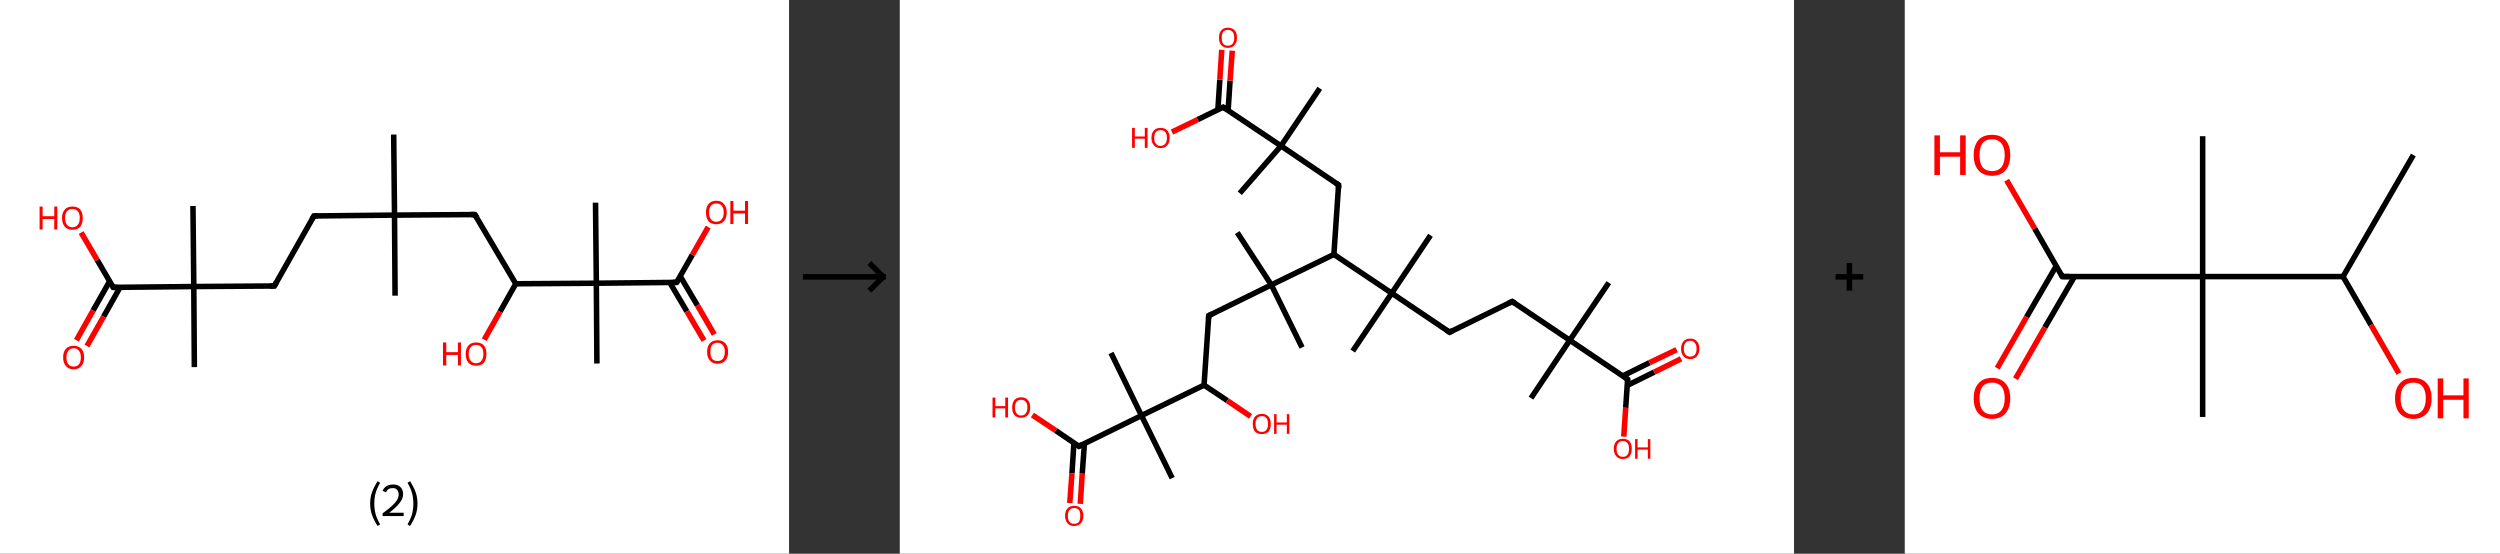 <?xml version='1.0' encoding='ASCII' standalone='yes'?>
<svg xmlns="http://www.w3.org/2000/svg" xmlns:xlink="http://www.w3.org/1999/xlink" version="1.1" width="903.0px" viewBox="0 0 903.0 200.0" height="200.0px">
  <rect x="0" y="0" width="903.0" height="200.0" fill="#333333" stroke="none"/>
  <g>
    <g transform="translate(0, 0) scale(1 1) "><!-- END OF HEADER -->
<rect style="opacity:1.0;fill:#FFFFFF;stroke:none" width="285.0" height="200.0" x="0.0" y="0.0"> </rect>
<path class="bond-0 atom-0 atom-1" d="M 142.2,48.6 L 142.5,77.7" style="fill:none;fill-rule:evenodd;stroke:#000000;stroke-width:2.0px;stroke-linecap:butt;stroke-linejoin:miter;stroke-opacity:1"/>
<path class="bond-1 atom-1 atom-2" d="M 142.5,77.7 L 142.7,106.8" style="fill:none;fill-rule:evenodd;stroke:#000000;stroke-width:2.0px;stroke-linecap:butt;stroke-linejoin:miter;stroke-opacity:1"/>
<path class="bond-2 atom-1 atom-3" d="M 142.5,77.7 L 113.4,78.0" style="fill:none;fill-rule:evenodd;stroke:#000000;stroke-width:2.0px;stroke-linecap:butt;stroke-linejoin:miter;stroke-opacity:1"/>
<path class="bond-3 atom-3 atom-4" d="M 113.4,78.0 L 99.1,103.3" style="fill:none;fill-rule:evenodd;stroke:#000000;stroke-width:2.0px;stroke-linecap:butt;stroke-linejoin:miter;stroke-opacity:1"/>
<path class="bond-4 atom-4 atom-5" d="M 99.1,103.3 L 70.0,103.5" style="fill:none;fill-rule:evenodd;stroke:#000000;stroke-width:2.0px;stroke-linecap:butt;stroke-linejoin:miter;stroke-opacity:1"/>
<path class="bond-5 atom-5 atom-6" d="M 70.0,103.5 L 69.7,74.4" style="fill:none;fill-rule:evenodd;stroke:#000000;stroke-width:2.0px;stroke-linecap:butt;stroke-linejoin:miter;stroke-opacity:1"/>
<path class="bond-6 atom-5 atom-7" d="M 70.0,103.5 L 70.2,132.6" style="fill:none;fill-rule:evenodd;stroke:#000000;stroke-width:2.0px;stroke-linecap:butt;stroke-linejoin:miter;stroke-opacity:1"/>
<path class="bond-7 atom-5 atom-8" d="M 70.0,103.5 L 40.9,103.8" style="fill:none;fill-rule:evenodd;stroke:#000000;stroke-width:2.0px;stroke-linecap:butt;stroke-linejoin:miter;stroke-opacity:1"/>
<path class="bond-8 atom-8 atom-9" d="M 39.6,101.6 L 33.6,112.2" style="fill:none;fill-rule:evenodd;stroke:#000000;stroke-width:2.0px;stroke-linecap:butt;stroke-linejoin:miter;stroke-opacity:1"/>
<path class="bond-8 atom-8 atom-9" d="M 33.6,112.2 L 27.6,122.9" style="fill:none;fill-rule:evenodd;stroke:#FF0000;stroke-width:2.0px;stroke-linecap:butt;stroke-linejoin:miter;stroke-opacity:1"/>
<path class="bond-8 atom-8 atom-9" d="M 43.4,103.7 L 37.4,114.4" style="fill:none;fill-rule:evenodd;stroke:#000000;stroke-width:2.0px;stroke-linecap:butt;stroke-linejoin:miter;stroke-opacity:1"/>
<path class="bond-8 atom-8 atom-9" d="M 37.4,114.4 L 31.4,125.0" style="fill:none;fill-rule:evenodd;stroke:#FF0000;stroke-width:2.0px;stroke-linecap:butt;stroke-linejoin:miter;stroke-opacity:1"/>
<path class="bond-9 atom-8 atom-10" d="M 40.9,103.8 L 35.1,93.9" style="fill:none;fill-rule:evenodd;stroke:#000000;stroke-width:2.0px;stroke-linecap:butt;stroke-linejoin:miter;stroke-opacity:1"/>
<path class="bond-9 atom-8 atom-10" d="M 35.1,93.9 L 29.3,84.0" style="fill:none;fill-rule:evenodd;stroke:#FF0000;stroke-width:2.0px;stroke-linecap:butt;stroke-linejoin:miter;stroke-opacity:1"/>
<path class="bond-10 atom-1 atom-11" d="M 142.5,77.7 L 171.5,77.5" style="fill:none;fill-rule:evenodd;stroke:#000000;stroke-width:2.0px;stroke-linecap:butt;stroke-linejoin:miter;stroke-opacity:1"/>
<path class="bond-11 atom-11 atom-12" d="M 171.5,77.5 L 186.3,102.5" style="fill:none;fill-rule:evenodd;stroke:#000000;stroke-width:2.0px;stroke-linecap:butt;stroke-linejoin:miter;stroke-opacity:1"/>
<path class="bond-12 atom-12 atom-13" d="M 186.3,102.5 L 180.6,112.6" style="fill:none;fill-rule:evenodd;stroke:#000000;stroke-width:2.0px;stroke-linecap:butt;stroke-linejoin:miter;stroke-opacity:1"/>
<path class="bond-12 atom-12 atom-13" d="M 180.6,112.6 L 174.9,122.7" style="fill:none;fill-rule:evenodd;stroke:#FF0000;stroke-width:2.0px;stroke-linecap:butt;stroke-linejoin:miter;stroke-opacity:1"/>
<path class="bond-13 atom-12 atom-14" d="M 186.3,102.5 L 215.4,102.3" style="fill:none;fill-rule:evenodd;stroke:#000000;stroke-width:2.0px;stroke-linecap:butt;stroke-linejoin:miter;stroke-opacity:1"/>
<path class="bond-14 atom-14 atom-15" d="M 215.4,102.3 L 215.1,73.2" style="fill:none;fill-rule:evenodd;stroke:#000000;stroke-width:2.0px;stroke-linecap:butt;stroke-linejoin:miter;stroke-opacity:1"/>
<path class="bond-15 atom-14 atom-16" d="M 215.4,102.3 L 215.6,131.3" style="fill:none;fill-rule:evenodd;stroke:#000000;stroke-width:2.0px;stroke-linecap:butt;stroke-linejoin:miter;stroke-opacity:1"/>
<path class="bond-16 atom-14 atom-17" d="M 215.4,102.3 L 244.4,102.0" style="fill:none;fill-rule:evenodd;stroke:#000000;stroke-width:2.0px;stroke-linecap:butt;stroke-linejoin:miter;stroke-opacity:1"/>
<path class="bond-17 atom-17 atom-18" d="M 241.9,102.0 L 248.1,112.5" style="fill:none;fill-rule:evenodd;stroke:#000000;stroke-width:2.0px;stroke-linecap:butt;stroke-linejoin:miter;stroke-opacity:1"/>
<path class="bond-17 atom-17 atom-18" d="M 248.1,112.5 L 254.3,123.0" style="fill:none;fill-rule:evenodd;stroke:#FF0000;stroke-width:2.0px;stroke-linecap:butt;stroke-linejoin:miter;stroke-opacity:1"/>
<path class="bond-17 atom-17 atom-18" d="M 245.7,99.8 L 251.9,110.3" style="fill:none;fill-rule:evenodd;stroke:#000000;stroke-width:2.0px;stroke-linecap:butt;stroke-linejoin:miter;stroke-opacity:1"/>
<path class="bond-17 atom-17 atom-18" d="M 251.9,110.3 L 258.0,120.8" style="fill:none;fill-rule:evenodd;stroke:#FF0000;stroke-width:2.0px;stroke-linecap:butt;stroke-linejoin:miter;stroke-opacity:1"/>
<path class="bond-18 atom-17 atom-19" d="M 244.4,102.0 L 250.1,92.0" style="fill:none;fill-rule:evenodd;stroke:#000000;stroke-width:2.0px;stroke-linecap:butt;stroke-linejoin:miter;stroke-opacity:1"/>
<path class="bond-18 atom-17 atom-19" d="M 250.1,92.0 L 255.8,82.0" style="fill:none;fill-rule:evenodd;stroke:#FF0000;stroke-width:2.0px;stroke-linecap:butt;stroke-linejoin:miter;stroke-opacity:1"/>
<path d="M 114.8,77.9 L 113.4,78.0 L 112.7,79.2" style="fill:none;stroke:#000000;stroke-width:2.0px;stroke-linecap:butt;stroke-linejoin:miter;stroke-opacity:1;"/>
<path d="M 99.8,102.0 L 99.1,103.3 L 97.6,103.3" style="fill:none;stroke:#000000;stroke-width:2.0px;stroke-linecap:butt;stroke-linejoin:miter;stroke-opacity:1;"/>
<path d="M 42.4,103.8 L 40.9,103.8 L 40.6,103.3" style="fill:none;stroke:#000000;stroke-width:2.0px;stroke-linecap:butt;stroke-linejoin:miter;stroke-opacity:1;"/>
<path d="M 170.1,77.5 L 171.5,77.5 L 172.3,78.7" style="fill:none;stroke:#000000;stroke-width:2.0px;stroke-linecap:butt;stroke-linejoin:miter;stroke-opacity:1;"/>
<path d="M 243.0,102.0 L 244.4,102.0 L 244.7,101.5" style="fill:none;stroke:#000000;stroke-width:2.0px;stroke-linecap:butt;stroke-linejoin:miter;stroke-opacity:1;"/>
<path class="atom-9" d="M 22.8 129.1 Q 22.8 127.1, 23.8 126.0 Q 24.8 124.9, 26.6 124.9 Q 28.4 124.9, 29.4 126.0 Q 30.4 127.1, 30.4 129.1 Q 30.4 131.1, 29.4 132.2 Q 28.4 133.4, 26.6 133.4 Q 24.8 133.4, 23.8 132.2 Q 22.8 131.1, 22.8 129.1 M 26.6 132.4 Q 27.9 132.4, 28.5 131.6 Q 29.2 130.7, 29.2 129.1 Q 29.2 127.5, 28.5 126.7 Q 27.9 125.8, 26.6 125.8 Q 25.3 125.8, 24.7 126.7 Q 24.0 127.5, 24.0 129.1 Q 24.0 130.8, 24.7 131.6 Q 25.3 132.4, 26.6 132.4 " fill="#FF0000"/>
<path class="atom-10" d="M 14.3 74.6 L 15.4 74.6 L 15.4 78.1 L 19.6 78.1 L 19.6 74.6 L 20.7 74.6 L 20.7 82.9 L 19.6 82.9 L 19.6 79.1 L 15.4 79.1 L 15.4 82.9 L 14.3 82.9 L 14.3 74.6 " fill="#FF0000"/>
<path class="atom-10" d="M 22.4 78.7 Q 22.4 76.8, 23.4 75.7 Q 24.3 74.6, 26.2 74.6 Q 28.0 74.6, 29.0 75.7 Q 29.9 76.8, 29.9 78.7 Q 29.9 80.7, 29.0 81.9 Q 28.0 83.0, 26.2 83.0 Q 24.3 83.0, 23.4 81.9 Q 22.4 80.7, 22.4 78.7 M 26.2 82.1 Q 27.4 82.1, 28.1 81.2 Q 28.8 80.4, 28.8 78.7 Q 28.8 77.1, 28.1 76.3 Q 27.4 75.5, 26.2 75.5 Q 24.9 75.5, 24.2 76.3 Q 23.5 77.1, 23.5 78.7 Q 23.5 80.4, 24.2 81.2 Q 24.9 82.1, 26.2 82.1 " fill="#FF0000"/>
<path class="atom-13" d="M 160.0 123.7 L 161.2 123.7 L 161.2 127.2 L 165.4 127.2 L 165.4 123.7 L 166.5 123.7 L 166.5 132.0 L 165.4 132.0 L 165.4 128.2 L 161.2 128.2 L 161.2 132.0 L 160.0 132.0 L 160.0 123.7 " fill="#FF0000"/>
<path class="atom-13" d="M 168.2 127.8 Q 168.2 125.9, 169.2 124.8 Q 170.1 123.7, 172.0 123.7 Q 173.8 123.7, 174.8 124.8 Q 175.7 125.9, 175.7 127.8 Q 175.7 129.8, 174.8 131.0 Q 173.8 132.1, 172.0 132.1 Q 170.1 132.1, 169.2 131.0 Q 168.2 129.9, 168.2 127.8 M 172.0 131.2 Q 173.2 131.2, 173.9 130.3 Q 174.6 129.5, 174.6 127.8 Q 174.6 126.2, 173.9 125.4 Q 173.2 124.6, 172.0 124.6 Q 170.7 124.6, 170.0 125.4 Q 169.3 126.2, 169.3 127.8 Q 169.3 129.5, 170.0 130.3 Q 170.7 131.2, 172.0 131.2 " fill="#FF0000"/>
<path class="atom-18" d="M 255.4 127.1 Q 255.4 125.1, 256.4 124.0 Q 257.4 122.9, 259.2 122.9 Q 261.0 122.9, 262.0 124.0 Q 263.0 125.1, 263.0 127.1 Q 263.0 129.1, 262.0 130.2 Q 261.0 131.4, 259.2 131.4 Q 257.4 131.4, 256.4 130.2 Q 255.4 129.1, 255.4 127.1 M 259.2 130.4 Q 260.4 130.4, 261.1 129.6 Q 261.8 128.7, 261.8 127.1 Q 261.8 125.5, 261.1 124.7 Q 260.4 123.8, 259.2 123.8 Q 257.9 123.8, 257.2 124.6 Q 256.6 125.5, 256.6 127.1 Q 256.6 128.8, 257.2 129.6 Q 257.9 130.4, 259.2 130.4 " fill="#FF0000"/>
<path class="atom-19" d="M 255.0 76.7 Q 255.0 74.8, 255.9 73.7 Q 256.9 72.5, 258.7 72.5 Q 260.6 72.5, 261.5 73.7 Q 262.5 74.8, 262.5 76.7 Q 262.5 78.7, 261.5 79.9 Q 260.5 81.0, 258.7 81.0 Q 256.9 81.0, 255.9 79.9 Q 255.0 78.7, 255.0 76.7 M 258.7 80.1 Q 260.0 80.1, 260.7 79.2 Q 261.4 78.4, 261.4 76.7 Q 261.4 75.1, 260.7 74.3 Q 260.0 73.5, 258.7 73.5 Q 257.5 73.5, 256.8 74.3 Q 256.1 75.1, 256.1 76.7 Q 256.1 78.4, 256.8 79.2 Q 257.5 80.1, 258.7 80.1 " fill="#FF0000"/>
<path class="atom-19" d="M 263.8 72.6 L 264.9 72.6 L 264.9 76.1 L 269.1 76.1 L 269.1 72.6 L 270.2 72.6 L 270.2 80.9 L 269.1 80.9 L 269.1 77.1 L 264.9 77.1 L 264.9 80.9 L 263.8 80.9 L 263.8 72.6 " fill="#FF0000"/>
<path class="legend" d="M 133.7 181.9 Q 133.7 179.6, 134.4 177.7 Q 135.1 175.8, 136.4 173.8 L 137.3 174.4 Q 136.2 176.3, 135.7 178.0 Q 135.2 179.7, 135.2 181.9 Q 135.2 184.0, 135.7 185.8 Q 136.2 187.5, 137.3 189.4 L 136.4 190.0 Q 135.1 188.0, 134.4 186.1 Q 133.7 184.2, 133.7 181.9 " fill="#000000"/>
<path class="legend" d="M 138.2 177.3 Q 138.6 176.2, 139.6 175.6 Q 140.6 175.0, 142.0 175.0 Q 143.7 175.0, 144.6 175.9 Q 145.6 176.8, 145.6 178.5 Q 145.6 180.2, 144.3 181.7 Q 143.1 183.3, 140.6 185.2 L 145.8 185.2 L 145.8 186.4 L 138.2 186.4 L 138.2 185.4 Q 140.3 183.9, 141.5 182.8 Q 142.8 181.6, 143.4 180.6 Q 144.0 179.6, 144.0 178.6 Q 144.0 177.5, 143.4 176.9 Q 142.9 176.3, 142.0 176.3 Q 141.0 176.3, 140.4 176.6 Q 139.8 177.0, 139.4 177.8 L 138.2 177.3 " fill="#000000"/>
<path class="legend" d="M 150.8 181.9 Q 150.8 184.2, 150.1 186.1 Q 149.4 188.0, 148.1 190.0 L 147.2 189.4 Q 148.3 187.5, 148.8 185.8 Q 149.3 184.0, 149.3 181.9 Q 149.3 179.7, 148.8 178.0 Q 148.3 176.3, 147.2 174.4 L 148.1 173.8 Q 149.4 175.8, 150.1 177.7 Q 150.8 179.6, 150.8 181.9 " fill="#000000"/>
</g>
    <g transform="translate(285.0, 0) scale(1 1) "><line x1="5" y1="100" x2="35" y2="100" style="stroke:rgb(0,0,0);stroke-width:2"/>
  <line x1="34" y1="100" x2="29" y2="95" style="stroke:rgb(0,0,0);stroke-width:2"/>
  <line x1="34" y1="100" x2="29" y2="105" style="stroke:rgb(0,0,0);stroke-width:2"/>
</g>
    <g transform="translate(325.0, 0) scale(1 1) "><!-- END OF HEADER -->
<rect style="opacity:1.0;fill:#FFFFFF;stroke:none" width="323.0" height="200.0" x="0.0" y="0.0"> </rect>
<path class="bond-0 atom-0 atom-1" d="M 256.1,102.1 L 242.0,122.9" style="fill:none;fill-rule:evenodd;stroke:#000000;stroke-width:2.0px;stroke-linecap:butt;stroke-linejoin:miter;stroke-opacity:1"/>
<path class="bond-1 atom-1 atom-2" d="M 242.0,122.9 L 228.0,143.8" style="fill:none;fill-rule:evenodd;stroke:#000000;stroke-width:2.0px;stroke-linecap:butt;stroke-linejoin:miter;stroke-opacity:1"/>
<path class="bond-2 atom-1 atom-3" d="M 242.0,122.9 L 221.2,108.9" style="fill:none;fill-rule:evenodd;stroke:#000000;stroke-width:2.0px;stroke-linecap:butt;stroke-linejoin:miter;stroke-opacity:1"/>
<path class="bond-3 atom-3 atom-4" d="M 221.2,108.9 L 198.6,120.0" style="fill:none;fill-rule:evenodd;stroke:#000000;stroke-width:2.0px;stroke-linecap:butt;stroke-linejoin:miter;stroke-opacity:1"/>
<path class="bond-4 atom-4 atom-5" d="M 198.6,120.0 L 177.7,105.9" style="fill:none;fill-rule:evenodd;stroke:#000000;stroke-width:2.0px;stroke-linecap:butt;stroke-linejoin:miter;stroke-opacity:1"/>
<path class="bond-5 atom-5 atom-6" d="M 177.7,105.9 L 191.7,85.0" style="fill:none;fill-rule:evenodd;stroke:#000000;stroke-width:2.0px;stroke-linecap:butt;stroke-linejoin:miter;stroke-opacity:1"/>
<path class="bond-6 atom-5 atom-7" d="M 177.7,105.9 L 163.6,126.8" style="fill:none;fill-rule:evenodd;stroke:#000000;stroke-width:2.0px;stroke-linecap:butt;stroke-linejoin:miter;stroke-opacity:1"/>
<path class="bond-7 atom-5 atom-8" d="M 177.7,105.9 L 156.8,91.9" style="fill:none;fill-rule:evenodd;stroke:#000000;stroke-width:2.0px;stroke-linecap:butt;stroke-linejoin:miter;stroke-opacity:1"/>
<path class="bond-8 atom-8 atom-9" d="M 156.8,91.9 L 158.5,66.8" style="fill:none;fill-rule:evenodd;stroke:#000000;stroke-width:2.0px;stroke-linecap:butt;stroke-linejoin:miter;stroke-opacity:1"/>
<path class="bond-9 atom-9 atom-10" d="M 158.5,66.8 L 137.7,52.7" style="fill:none;fill-rule:evenodd;stroke:#000000;stroke-width:2.0px;stroke-linecap:butt;stroke-linejoin:miter;stroke-opacity:1"/>
<path class="bond-10 atom-10 atom-11" d="M 137.7,52.7 L 151.7,31.9" style="fill:none;fill-rule:evenodd;stroke:#000000;stroke-width:2.0px;stroke-linecap:butt;stroke-linejoin:miter;stroke-opacity:1"/>
<path class="bond-11 atom-10 atom-12" d="M 137.7,52.7 L 122.8,69.8" style="fill:none;fill-rule:evenodd;stroke:#000000;stroke-width:2.0px;stroke-linecap:butt;stroke-linejoin:miter;stroke-opacity:1"/>
<path class="bond-12 atom-10 atom-13" d="M 137.7,52.7 L 116.8,38.7" style="fill:none;fill-rule:evenodd;stroke:#000000;stroke-width:2.0px;stroke-linecap:butt;stroke-linejoin:miter;stroke-opacity:1"/>
<path class="bond-13 atom-13 atom-14" d="M 118.6,39.9 L 119.3,29.1" style="fill:none;fill-rule:evenodd;stroke:#000000;stroke-width:2.0px;stroke-linecap:butt;stroke-linejoin:miter;stroke-opacity:1"/>
<path class="bond-13 atom-13 atom-14" d="M 119.3,29.1 L 120.1,18.3" style="fill:none;fill-rule:evenodd;stroke:#FF0000;stroke-width:2.0px;stroke-linecap:butt;stroke-linejoin:miter;stroke-opacity:1"/>
<path class="bond-13 atom-13 atom-14" d="M 114.9,39.6 L 115.6,28.8" style="fill:none;fill-rule:evenodd;stroke:#000000;stroke-width:2.0px;stroke-linecap:butt;stroke-linejoin:miter;stroke-opacity:1"/>
<path class="bond-13 atom-13 atom-14" d="M 115.6,28.8 L 116.3,18.0" style="fill:none;fill-rule:evenodd;stroke:#FF0000;stroke-width:2.0px;stroke-linecap:butt;stroke-linejoin:miter;stroke-opacity:1"/>
<path class="bond-14 atom-13 atom-15" d="M 116.8,38.7 L 107.6,43.2" style="fill:none;fill-rule:evenodd;stroke:#000000;stroke-width:2.0px;stroke-linecap:butt;stroke-linejoin:miter;stroke-opacity:1"/>
<path class="bond-14 atom-13 atom-15" d="M 107.6,43.2 L 98.3,47.7" style="fill:none;fill-rule:evenodd;stroke:#FF0000;stroke-width:2.0px;stroke-linecap:butt;stroke-linejoin:miter;stroke-opacity:1"/>
<path class="bond-15 atom-8 atom-16" d="M 156.8,91.9 L 134.2,102.9" style="fill:none;fill-rule:evenodd;stroke:#000000;stroke-width:2.0px;stroke-linecap:butt;stroke-linejoin:miter;stroke-opacity:1"/>
<path class="bond-16 atom-16 atom-17" d="M 134.2,102.9 L 121.9,84.0" style="fill:none;fill-rule:evenodd;stroke:#000000;stroke-width:2.0px;stroke-linecap:butt;stroke-linejoin:miter;stroke-opacity:1"/>
<path class="bond-17 atom-16 atom-18" d="M 134.2,102.9 L 145.3,125.5" style="fill:none;fill-rule:evenodd;stroke:#000000;stroke-width:2.0px;stroke-linecap:butt;stroke-linejoin:miter;stroke-opacity:1"/>
<path class="bond-18 atom-16 atom-19" d="M 134.2,102.9 L 111.6,114.0" style="fill:none;fill-rule:evenodd;stroke:#000000;stroke-width:2.0px;stroke-linecap:butt;stroke-linejoin:miter;stroke-opacity:1"/>
<path class="bond-19 atom-19 atom-20" d="M 111.6,114.0 L 109.9,139.1" style="fill:none;fill-rule:evenodd;stroke:#000000;stroke-width:2.0px;stroke-linecap:butt;stroke-linejoin:miter;stroke-opacity:1"/>
<path class="bond-20 atom-20 atom-21" d="M 109.9,139.1 L 118.3,144.7" style="fill:none;fill-rule:evenodd;stroke:#000000;stroke-width:2.0px;stroke-linecap:butt;stroke-linejoin:miter;stroke-opacity:1"/>
<path class="bond-20 atom-20 atom-21" d="M 118.3,144.7 L 126.7,150.4" style="fill:none;fill-rule:evenodd;stroke:#FF0000;stroke-width:2.0px;stroke-linecap:butt;stroke-linejoin:miter;stroke-opacity:1"/>
<path class="bond-21 atom-20 atom-22" d="M 109.9,139.1 L 87.3,150.1" style="fill:none;fill-rule:evenodd;stroke:#000000;stroke-width:2.0px;stroke-linecap:butt;stroke-linejoin:miter;stroke-opacity:1"/>
<path class="bond-22 atom-22 atom-23" d="M 87.3,150.1 L 76.3,127.5" style="fill:none;fill-rule:evenodd;stroke:#000000;stroke-width:2.0px;stroke-linecap:butt;stroke-linejoin:miter;stroke-opacity:1"/>
<path class="bond-23 atom-22 atom-24" d="M 87.3,150.1 L 98.4,172.7" style="fill:none;fill-rule:evenodd;stroke:#000000;stroke-width:2.0px;stroke-linecap:butt;stroke-linejoin:miter;stroke-opacity:1"/>
<path class="bond-24 atom-22 atom-25" d="M 87.3,150.1 L 64.7,161.2" style="fill:none;fill-rule:evenodd;stroke:#000000;stroke-width:2.0px;stroke-linecap:butt;stroke-linejoin:miter;stroke-opacity:1"/>
<path class="bond-25 atom-25 atom-26" d="M 62.9,160.0 L 62.2,170.9" style="fill:none;fill-rule:evenodd;stroke:#000000;stroke-width:2.0px;stroke-linecap:butt;stroke-linejoin:miter;stroke-opacity:1"/>
<path class="bond-25 atom-25 atom-26" d="M 62.2,170.9 L 61.4,181.7" style="fill:none;fill-rule:evenodd;stroke:#FF0000;stroke-width:2.0px;stroke-linecap:butt;stroke-linejoin:miter;stroke-opacity:1"/>
<path class="bond-25 atom-25 atom-26" d="M 66.7,160.2 L 65.9,171.1" style="fill:none;fill-rule:evenodd;stroke:#000000;stroke-width:2.0px;stroke-linecap:butt;stroke-linejoin:miter;stroke-opacity:1"/>
<path class="bond-25 atom-25 atom-26" d="M 65.9,171.1 L 65.2,182.0" style="fill:none;fill-rule:evenodd;stroke:#FF0000;stroke-width:2.0px;stroke-linecap:butt;stroke-linejoin:miter;stroke-opacity:1"/>
<path class="bond-26 atom-25 atom-27" d="M 64.7,161.2 L 56.3,155.5" style="fill:none;fill-rule:evenodd;stroke:#000000;stroke-width:2.0px;stroke-linecap:butt;stroke-linejoin:miter;stroke-opacity:1"/>
<path class="bond-26 atom-25 atom-27" d="M 56.3,155.5 L 47.9,149.9" style="fill:none;fill-rule:evenodd;stroke:#FF0000;stroke-width:2.0px;stroke-linecap:butt;stroke-linejoin:miter;stroke-opacity:1"/>
<path class="bond-27 atom-1 atom-28" d="M 242.0,122.9 L 262.9,137.0" style="fill:none;fill-rule:evenodd;stroke:#000000;stroke-width:2.0px;stroke-linecap:butt;stroke-linejoin:miter;stroke-opacity:1"/>
<path class="bond-28 atom-28 atom-29" d="M 262.8,139.2 L 272.5,134.4" style="fill:none;fill-rule:evenodd;stroke:#000000;stroke-width:2.0px;stroke-linecap:butt;stroke-linejoin:miter;stroke-opacity:1"/>
<path class="bond-28 atom-28 atom-29" d="M 272.5,134.4 L 282.2,129.6" style="fill:none;fill-rule:evenodd;stroke:#FF0000;stroke-width:2.0px;stroke-linecap:butt;stroke-linejoin:miter;stroke-opacity:1"/>
<path class="bond-28 atom-28 atom-29" d="M 261.1,135.8 L 270.8,131.0" style="fill:none;fill-rule:evenodd;stroke:#000000;stroke-width:2.0px;stroke-linecap:butt;stroke-linejoin:miter;stroke-opacity:1"/>
<path class="bond-28 atom-28 atom-29" d="M 270.8,131.0 L 280.6,126.3" style="fill:none;fill-rule:evenodd;stroke:#FF0000;stroke-width:2.0px;stroke-linecap:butt;stroke-linejoin:miter;stroke-opacity:1"/>
<path class="bond-29 atom-28 atom-30" d="M 262.9,137.0 L 262.2,147.3" style="fill:none;fill-rule:evenodd;stroke:#000000;stroke-width:2.0px;stroke-linecap:butt;stroke-linejoin:miter;stroke-opacity:1"/>
<path class="bond-29 atom-28 atom-30" d="M 262.2,147.3 L 261.5,157.7" style="fill:none;fill-rule:evenodd;stroke:#FF0000;stroke-width:2.0px;stroke-linecap:butt;stroke-linejoin:miter;stroke-opacity:1"/>
<path d="M 222.2,109.6 L 221.2,108.9 L 220.0,109.5" style="fill:none;stroke:#000000;stroke-width:2.0px;stroke-linecap:butt;stroke-linejoin:miter;stroke-opacity:1;"/>
<path d="M 199.7,119.4 L 198.6,120.0 L 197.5,119.3" style="fill:none;stroke:#000000;stroke-width:2.0px;stroke-linecap:butt;stroke-linejoin:miter;stroke-opacity:1;"/>
<path d="M 158.5,68.0 L 158.5,66.8 L 157.5,66.1" style="fill:none;stroke:#000000;stroke-width:2.0px;stroke-linecap:butt;stroke-linejoin:miter;stroke-opacity:1;"/>
<path d="M 117.8,39.4 L 116.8,38.7 L 116.3,38.9" style="fill:none;stroke:#000000;stroke-width:2.0px;stroke-linecap:butt;stroke-linejoin:miter;stroke-opacity:1;"/>
<path d="M 112.8,113.4 L 111.6,114.0 L 111.5,115.2" style="fill:none;stroke:#000000;stroke-width:2.0px;stroke-linecap:butt;stroke-linejoin:miter;stroke-opacity:1;"/>
<path d="M 65.8,160.6 L 64.7,161.2 L 64.3,160.9" style="fill:none;stroke:#000000;stroke-width:2.0px;stroke-linecap:butt;stroke-linejoin:miter;stroke-opacity:1;"/>
<path d="M 261.9,136.3 L 262.9,137.0 L 262.9,137.5" style="fill:none;stroke:#000000;stroke-width:2.0px;stroke-linecap:butt;stroke-linejoin:miter;stroke-opacity:1;"/>
<path class="atom-14" d="M 115.3 13.6 Q 115.3 11.9, 116.1 11.0 Q 116.9 10.0, 118.5 10.0 Q 120.1 10.0, 121.0 11.0 Q 121.8 11.9, 121.8 13.6 Q 121.8 15.4, 120.9 16.3 Q 120.1 17.3, 118.5 17.3 Q 117.0 17.3, 116.1 16.3 Q 115.3 15.4, 115.3 13.6 M 118.5 16.5 Q 119.6 16.5, 120.2 15.8 Q 120.8 15.1, 120.8 13.6 Q 120.8 12.2, 120.2 11.5 Q 119.6 10.8, 118.5 10.8 Q 117.4 10.8, 116.8 11.5 Q 116.3 12.2, 116.3 13.6 Q 116.3 15.1, 116.8 15.8 Q 117.4 16.5, 118.5 16.5 " fill="#FF0000"/>
<path class="atom-15" d="M 83.9 46.2 L 84.9 46.2 L 84.9 49.3 L 88.5 49.3 L 88.5 46.2 L 89.5 46.2 L 89.5 53.4 L 88.5 53.4 L 88.5 50.1 L 84.9 50.1 L 84.9 53.4 L 83.9 53.4 L 83.9 46.2 " fill="#FF0000"/>
<path class="atom-15" d="M 90.9 49.8 Q 90.9 48.1, 91.8 47.1 Q 92.6 46.2, 94.2 46.2 Q 95.8 46.2, 96.6 47.1 Q 97.5 48.1, 97.5 49.8 Q 97.5 51.5, 96.6 52.5 Q 95.8 53.5, 94.2 53.5 Q 92.6 53.5, 91.8 52.5 Q 90.9 51.5, 90.9 49.8 M 94.2 52.7 Q 95.3 52.7, 95.9 51.9 Q 96.5 51.2, 96.5 49.8 Q 96.5 48.4, 95.9 47.7 Q 95.3 47.0, 94.2 47.0 Q 93.1 47.0, 92.5 47.7 Q 91.9 48.4, 91.9 49.8 Q 91.9 51.2, 92.5 51.9 Q 93.1 52.7, 94.2 52.7 " fill="#FF0000"/>
<path class="atom-21" d="M 127.5 153.1 Q 127.5 151.4, 128.3 150.5 Q 129.2 149.5, 130.8 149.5 Q 132.4 149.5, 133.2 150.5 Q 134.0 151.4, 134.0 153.1 Q 134.0 154.9, 133.2 155.9 Q 132.3 156.8, 130.8 156.8 Q 129.2 156.8, 128.3 155.9 Q 127.5 154.9, 127.5 153.1 M 130.8 156.0 Q 131.9 156.0, 132.4 155.3 Q 133.0 154.6, 133.0 153.1 Q 133.0 151.7, 132.4 151.0 Q 131.9 150.3, 130.8 150.3 Q 129.7 150.3, 129.1 151.0 Q 128.5 151.7, 128.5 153.1 Q 128.5 154.6, 129.1 155.3 Q 129.7 156.0, 130.8 156.0 " fill="#FF0000"/>
<path class="atom-21" d="M 135.2 149.6 L 136.1 149.6 L 136.1 152.6 L 139.8 152.6 L 139.8 149.6 L 140.7 149.6 L 140.7 156.7 L 139.8 156.7 L 139.8 153.4 L 136.1 153.4 L 136.1 156.7 L 135.2 156.7 L 135.2 149.6 " fill="#FF0000"/>
<path class="atom-26" d="M 59.7 186.3 Q 59.7 184.6, 60.6 183.6 Q 61.4 182.7, 63.0 182.7 Q 64.6 182.7, 65.4 183.6 Q 66.3 184.6, 66.3 186.3 Q 66.3 188.0, 65.4 189.0 Q 64.5 190.0, 63.0 190.0 Q 61.4 190.0, 60.6 189.0 Q 59.7 188.0, 59.7 186.3 M 63.0 189.2 Q 64.1 189.2, 64.7 188.5 Q 65.2 187.7, 65.2 186.3 Q 65.2 184.9, 64.7 184.2 Q 64.1 183.5, 63.0 183.5 Q 61.9 183.5, 61.3 184.2 Q 60.7 184.9, 60.7 186.3 Q 60.7 187.7, 61.3 188.5 Q 61.9 189.2, 63.0 189.2 " fill="#FF0000"/>
<path class="atom-27" d="M 33.5 143.6 L 34.5 143.6 L 34.5 146.7 L 38.1 146.7 L 38.1 143.6 L 39.1 143.6 L 39.1 150.8 L 38.1 150.8 L 38.1 147.5 L 34.5 147.5 L 34.5 150.8 L 33.5 150.8 L 33.5 143.6 " fill="#FF0000"/>
<path class="atom-27" d="M 40.6 147.2 Q 40.6 145.5, 41.4 144.5 Q 42.3 143.5, 43.8 143.5 Q 45.4 143.5, 46.3 144.5 Q 47.1 145.5, 47.1 147.2 Q 47.1 148.9, 46.3 149.9 Q 45.4 150.9, 43.8 150.9 Q 42.3 150.9, 41.4 149.9 Q 40.6 148.9, 40.6 147.2 M 43.8 150.1 Q 44.9 150.1, 45.5 149.3 Q 46.1 148.6, 46.1 147.2 Q 46.1 145.8, 45.5 145.1 Q 44.9 144.4, 43.8 144.4 Q 42.8 144.4, 42.2 145.1 Q 41.6 145.8, 41.6 147.2 Q 41.6 148.6, 42.2 149.3 Q 42.8 150.1, 43.8 150.1 " fill="#FF0000"/>
<path class="atom-29" d="M 282.2 126.0 Q 282.2 124.2, 283.1 123.3 Q 283.9 122.3, 285.5 122.3 Q 287.1 122.3, 287.9 123.3 Q 288.8 124.2, 288.8 126.0 Q 288.8 127.7, 287.9 128.7 Q 287.1 129.7, 285.5 129.7 Q 283.9 129.7, 283.1 128.7 Q 282.2 127.7, 282.2 126.0 M 285.5 128.8 Q 286.6 128.8, 287.2 128.1 Q 287.8 127.4, 287.8 126.0 Q 287.8 124.6, 287.2 123.9 Q 286.6 123.1, 285.5 123.1 Q 284.4 123.1, 283.8 123.8 Q 283.2 124.5, 283.2 126.0 Q 283.2 127.4, 283.8 128.1 Q 284.4 128.8, 285.5 128.8 " fill="#FF0000"/>
<path class="atom-30" d="M 257.9 162.1 Q 257.9 160.4, 258.8 159.4 Q 259.6 158.5, 261.2 158.5 Q 262.8 158.5, 263.6 159.4 Q 264.4 160.4, 264.4 162.1 Q 264.4 163.8, 263.6 164.8 Q 262.7 165.8, 261.2 165.8 Q 259.6 165.8, 258.8 164.8 Q 257.9 163.8, 257.9 162.1 M 261.2 165.0 Q 262.3 165.0, 262.8 164.3 Q 263.4 163.5, 263.4 162.1 Q 263.4 160.7, 262.8 160.0 Q 262.3 159.3, 261.2 159.3 Q 260.1 159.3, 259.5 160.0 Q 258.9 160.7, 258.9 162.1 Q 258.9 163.5, 259.5 164.3 Q 260.1 165.0, 261.2 165.0 " fill="#FF0000"/>
<path class="atom-30" d="M 265.6 158.6 L 266.5 158.6 L 266.5 161.6 L 270.2 161.6 L 270.2 158.6 L 271.1 158.6 L 271.1 165.7 L 270.2 165.7 L 270.2 162.4 L 266.5 162.4 L 266.5 165.7 L 265.6 165.7 L 265.6 158.6 " fill="#FF0000"/>
</g>
    <g transform="translate(648.0, 0) scale(1 1) "><line x1="15" y1="100" x2="25" y2="100" style="stroke:rgb(0,0,0);stroke-width:2"/>
  <line x1="20" y1="95" x2="20" y2="105" style="stroke:rgb(0,0,0);stroke-width:2"/>
</g>
    <g transform="translate(688.0, 0) scale(1 1) "><!-- END OF HEADER -->
<rect style="opacity:1.0;fill:#FFFFFF;stroke:none" width="215.0" height="200.0" x="0.0" y="0.0"> </rect>
<path class="bond-0 atom-0 atom-1" d="M 183.7,56.0 L 158.3,99.9" style="fill:none;fill-rule:evenodd;stroke:#000000;stroke-width:2.0px;stroke-linecap:butt;stroke-linejoin:miter;stroke-opacity:1"/>
<path class="bond-1 atom-1 atom-2" d="M 158.3,99.9 L 168.4,117.4" style="fill:none;fill-rule:evenodd;stroke:#000000;stroke-width:2.0px;stroke-linecap:butt;stroke-linejoin:miter;stroke-opacity:1"/>
<path class="bond-1 atom-1 atom-2" d="M 168.4,117.4 L 178.5,134.9" style="fill:none;fill-rule:evenodd;stroke:#FF0000;stroke-width:2.0px;stroke-linecap:butt;stroke-linejoin:miter;stroke-opacity:1"/>
<path class="bond-2 atom-1 atom-3" d="M 158.3,99.9 L 107.6,99.9" style="fill:none;fill-rule:evenodd;stroke:#000000;stroke-width:2.0px;stroke-linecap:butt;stroke-linejoin:miter;stroke-opacity:1"/>
<path class="bond-3 atom-3 atom-4" d="M 107.6,99.9 L 107.6,49.2" style="fill:none;fill-rule:evenodd;stroke:#000000;stroke-width:2.0px;stroke-linecap:butt;stroke-linejoin:miter;stroke-opacity:1"/>
<path class="bond-4 atom-3 atom-5" d="M 107.6,99.9 L 107.6,150.6" style="fill:none;fill-rule:evenodd;stroke:#000000;stroke-width:2.0px;stroke-linecap:butt;stroke-linejoin:miter;stroke-opacity:1"/>
<path class="bond-5 atom-3 atom-6" d="M 107.6,99.9 L 56.9,99.9" style="fill:none;fill-rule:evenodd;stroke:#000000;stroke-width:2.0px;stroke-linecap:butt;stroke-linejoin:miter;stroke-opacity:1"/>
<path class="bond-6 atom-6 atom-7" d="M 54.7,96.1 L 44.0,114.5" style="fill:none;fill-rule:evenodd;stroke:#000000;stroke-width:2.0px;stroke-linecap:butt;stroke-linejoin:miter;stroke-opacity:1"/>
<path class="bond-6 atom-6 atom-7" d="M 44.0,114.5 L 33.4,133.0" style="fill:none;fill-rule:evenodd;stroke:#FF0000;stroke-width:2.0px;stroke-linecap:butt;stroke-linejoin:miter;stroke-opacity:1"/>
<path class="bond-6 atom-6 atom-7" d="M 61.3,99.9 L 50.6,118.3" style="fill:none;fill-rule:evenodd;stroke:#000000;stroke-width:2.0px;stroke-linecap:butt;stroke-linejoin:miter;stroke-opacity:1"/>
<path class="bond-6 atom-6 atom-7" d="M 50.6,118.3 L 40.0,136.8" style="fill:none;fill-rule:evenodd;stroke:#FF0000;stroke-width:2.0px;stroke-linecap:butt;stroke-linejoin:miter;stroke-opacity:1"/>
<path class="bond-7 atom-6 atom-8" d="M 56.9,99.9 L 46.9,82.5" style="fill:none;fill-rule:evenodd;stroke:#000000;stroke-width:2.0px;stroke-linecap:butt;stroke-linejoin:miter;stroke-opacity:1"/>
<path class="bond-7 atom-6 atom-8" d="M 46.9,82.5 L 36.8,65.1" style="fill:none;fill-rule:evenodd;stroke:#FF0000;stroke-width:2.0px;stroke-linecap:butt;stroke-linejoin:miter;stroke-opacity:1"/>
<path d="M 59.4,99.9 L 56.9,99.9 L 56.4,99.0" style="fill:none;stroke:#000000;stroke-width:2.0px;stroke-linecap:butt;stroke-linejoin:miter;stroke-opacity:1;"/>
<path class="atom-2" d="M 177.1 143.9 Q 177.1 140.4, 178.8 138.5 Q 180.5 136.5, 183.7 136.5 Q 186.9 136.5, 188.6 138.5 Q 190.3 140.4, 190.3 143.9 Q 190.3 147.3, 188.6 149.3 Q 186.8 151.3, 183.7 151.3 Q 180.5 151.3, 178.8 149.3 Q 177.1 147.4, 177.1 143.9 M 183.7 149.7 Q 185.9 149.7, 187.0 148.2 Q 188.2 146.7, 188.2 143.9 Q 188.2 141.0, 187.0 139.6 Q 185.9 138.2, 183.7 138.2 Q 181.5 138.2, 180.3 139.6 Q 179.1 141.0, 179.1 143.9 Q 179.1 146.8, 180.3 148.2 Q 181.5 149.7, 183.7 149.7 " fill="#FF0000"/>
<path class="atom-2" d="M 192.5 136.7 L 194.5 136.7 L 194.5 142.8 L 201.8 142.8 L 201.8 136.7 L 203.7 136.7 L 203.7 151.1 L 201.8 151.1 L 201.8 144.4 L 194.5 144.4 L 194.5 151.1 L 192.5 151.1 L 192.5 136.7 " fill="#FF0000"/>
<path class="atom-7" d="M 24.9 143.9 Q 24.9 140.4, 26.6 138.5 Q 28.3 136.5, 31.5 136.5 Q 34.7 136.5, 36.4 138.5 Q 38.1 140.4, 38.1 143.9 Q 38.1 147.3, 36.4 149.3 Q 34.7 151.3, 31.5 151.3 Q 28.4 151.3, 26.6 149.3 Q 24.9 147.4, 24.9 143.9 M 31.5 149.7 Q 33.7 149.7, 34.9 148.2 Q 36.1 146.7, 36.1 143.9 Q 36.1 141.0, 34.9 139.6 Q 33.7 138.2, 31.5 138.2 Q 29.3 138.2, 28.1 139.6 Q 27.0 141.0, 27.0 143.9 Q 27.0 146.8, 28.1 148.2 Q 29.3 149.7, 31.5 149.7 " fill="#FF0000"/>
<path class="atom-8" d="M 10.7 48.9 L 12.7 48.9 L 12.7 55.0 L 20.0 55.0 L 20.0 48.9 L 22.0 48.9 L 22.0 63.2 L 20.0 63.2 L 20.0 56.6 L 12.7 56.6 L 12.7 63.2 L 10.7 63.2 L 10.7 48.9 " fill="#FF0000"/>
<path class="atom-8" d="M 24.9 56.0 Q 24.9 52.6, 26.6 50.6 Q 28.3 48.7, 31.5 48.7 Q 34.7 48.7, 36.4 50.6 Q 38.1 52.6, 38.1 56.0 Q 38.1 59.5, 36.4 61.5 Q 34.7 63.5, 31.5 63.5 Q 28.4 63.5, 26.6 61.5 Q 24.9 59.5, 24.9 56.0 M 31.5 61.8 Q 33.7 61.8, 34.9 60.4 Q 36.1 58.9, 36.1 56.0 Q 36.1 53.2, 34.9 51.8 Q 33.7 50.3, 31.5 50.3 Q 29.3 50.3, 28.1 51.7 Q 27.0 53.2, 27.0 56.0 Q 27.0 58.9, 28.1 60.4 Q 29.3 61.8, 31.5 61.8 " fill="#FF0000"/>
</g>
  </g>
</svg>
